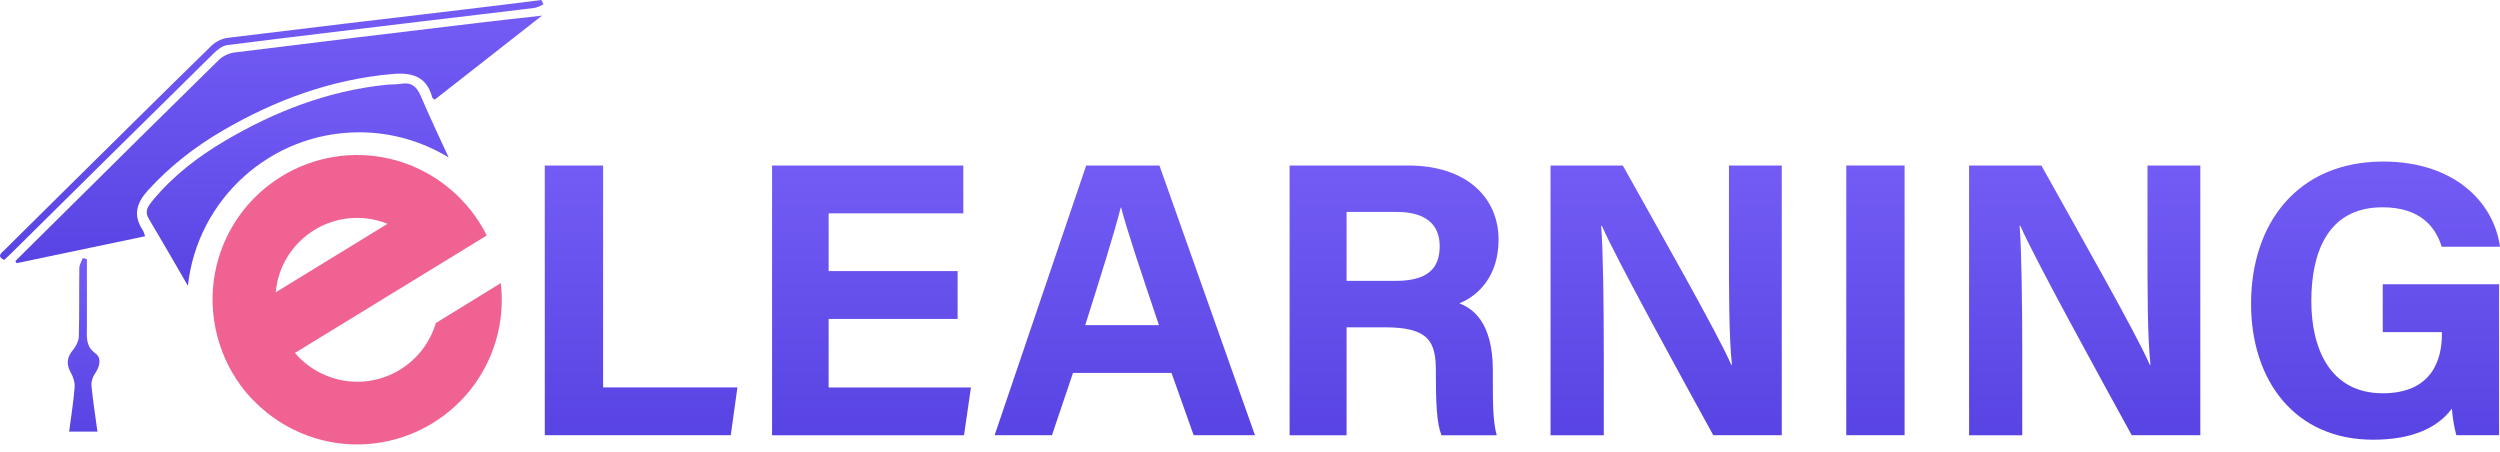<svg width="260" height="47" viewBox="0 0 260 47" fill="none" xmlns="http://www.w3.org/2000/svg">
<path d="M56.658 17.212H62.722V40.286H76.693L75.999 45.26H56.658V17.212Z" fill="url(#paint0_linear_351_2018)"/>
<path d="M99.593 33.167H86.179V40.293H100.979L100.257 45.268H80.295V17.212H100.185V22.186H86.179V28.193H99.593V33.167Z" fill="url(#paint1_linear_351_2018)"/>
<path d="M111.592 38.784L109.405 45.26H103.441L112.964 17.212H120.581L130.515 45.26H124.14L121.837 38.784H111.592ZM120.53 33.817C118.538 27.897 117.267 24.114 116.596 21.594H116.552C115.859 24.359 114.459 28.756 112.863 33.817H120.53Z" fill="url(#paint2_linear_351_2018)"/>
<path d="M140.045 34.041V45.268H134.118V17.212H146.442C152.557 17.212 155.849 20.584 155.849 24.915C155.849 28.677 153.799 30.72 151.77 31.55C153.156 32.063 155.257 33.507 155.257 38.532V39.918C155.257 41.802 155.271 43.954 155.661 45.268H149.914C149.424 44.047 149.33 41.947 149.33 38.972V38.56C149.33 35.492 148.557 34.041 144.038 34.041H140.045ZM140.045 29.211H145.128C148.449 29.211 149.727 27.948 149.727 25.601C149.727 23.32 148.239 22.042 145.272 22.042H140.045V29.211Z" fill="url(#paint3_linear_351_2018)"/>
<path d="M161.256 45.26V17.212H168.772C172.274 23.508 178.75 34.871 180.042 37.925H180.121C179.804 35.001 179.811 30.128 179.811 25.522V17.212H185.305V45.26H178.179C175.169 39.781 167.992 26.735 166.599 23.493H166.52C166.722 25.948 166.794 31.709 166.794 36.734V45.268H161.256V45.26Z" fill="url(#paint4_linear_351_2018)"/>
<path d="M198.077 17.212V45.26H192.012V17.212H198.077Z" fill="url(#paint5_linear_351_2018)"/>
<path d="M204.784 45.26V17.212H212.3C215.801 23.508 222.277 34.871 223.57 37.925H223.649C223.331 35.001 223.339 30.128 223.339 25.522V17.212H228.833V45.26H221.7C218.689 39.781 211.513 26.735 210.119 23.493H210.04C210.242 25.948 210.314 31.709 210.314 36.734V45.268H204.784V45.26Z" fill="url(#paint6_linear_351_2018)"/>
<path d="M259.906 45.26H255.459C255.221 44.401 255.069 43.434 254.997 42.495C253.445 44.589 250.701 45.73 246.802 45.73C238.659 45.73 234.11 39.578 234.11 31.586C234.11 23.154 239.012 16.8 247.856 16.8C255.076 16.8 259.321 20.872 260 25.659H253.935C253.358 23.782 251.878 21.558 247.777 21.558C242.016 21.558 240.377 26.374 240.377 31.319C240.377 36.142 242.254 40.9 247.813 40.9C252.997 40.9 253.957 37.297 253.957 34.792V34.539H247.806V29.565H259.906V45.26Z" fill="url(#paint7_linear_351_2018)"/>
<path d="M45.323 33.6C44.045 37.925 39.59 40.531 35.158 39.463C34.753 39.369 34.371 39.232 33.995 39.087C32.681 38.56 31.548 37.737 30.674 36.705L45.012 27.926L50.622 24.489C49.655 22.54 48.261 20.822 46.55 19.443C44.875 18.1 42.897 17.082 40.666 16.54C32.587 14.598 24.458 19.573 22.516 27.651C21.982 29.882 21.989 32.106 22.422 34.207C22.87 36.358 23.765 38.38 25.057 40.127C25.823 41.159 26.725 42.084 27.736 42.899C29.411 44.242 31.389 45.26 33.62 45.802C41.699 47.744 49.828 42.769 51.77 34.691C52.196 32.922 52.283 31.153 52.081 29.442L45.323 33.6ZM28.869 29.189C29.967 24.612 34.573 21.796 39.143 22.901C39.547 22.995 39.93 23.132 40.305 23.276L28.681 30.395C28.718 29.991 28.775 29.586 28.869 29.189Z" fill="#F06292"/>
<path d="M37.367 13.761C40.775 13.761 43.944 14.728 46.659 16.374C45.655 14.201 44.666 12.1 43.756 9.978C43.352 9.039 42.825 8.534 41.756 8.707C41.215 8.794 40.652 8.765 40.103 8.823C34.089 9.458 28.595 11.581 23.426 14.627C20.581 16.302 17.982 18.295 15.867 20.865C15.419 21.414 14.993 21.955 15.47 22.742C16.827 25.016 18.148 27.327 19.541 29.716C20.523 20.742 28.126 13.761 37.367 13.761Z" fill="url(#paint8_linear_351_2018)"/>
<path d="M15.094 24.569C10.56 25.514 6.142 26.446 1.723 27.37C1.68 27.298 1.644 27.218 1.6 27.146C3.218 25.543 4.835 23.941 6.452 22.338C11.881 16.959 17.311 11.573 22.768 6.223C23.173 5.826 23.815 5.53 24.386 5.458C32.876 4.397 41.381 3.379 49.878 2.361C51.922 2.115 53.965 1.892 56.369 1.625C52.47 4.671 48.832 7.523 45.215 10.36C45.07 10.252 44.976 10.216 44.962 10.165C44.377 7.927 42.854 7.509 40.738 7.703C34.4 8.274 28.602 10.411 23.151 13.588C20.263 15.27 17.664 17.298 15.397 19.782C14.192 21.11 13.816 22.388 14.849 23.941C14.95 24.092 14.979 24.28 15.094 24.569Z" fill="url(#paint9_linear_351_2018)"/>
<path d="M56.52 0.448C56.21 0.578 55.914 0.78 55.589 0.823C51.712 1.3 47.828 1.754 43.944 2.216C37.172 3.032 30.4 3.834 23.628 4.693C23.115 4.758 22.588 5.191 22.191 5.581C15.166 12.49 8.163 19.428 1.16 26.352C0.929 26.583 0.684 26.807 0.438 27.038C-0.392 26.641 0.157 26.308 0.467 25.998C2.481 23.991 4.503 21.998 6.524 19.998C11.672 14.916 16.805 9.819 21.982 4.765C22.415 4.346 23.086 4.007 23.678 3.935C31.988 2.91 40.298 1.935 48.615 0.946C51.178 0.643 53.734 0.318 56.297 0C56.376 0.159 56.448 0.303 56.52 0.448Z" fill="url(#paint10_linear_351_2018)"/>
<path d="M9.037 26.951C9.037 29.305 9.03 31.658 9.037 34.012C9.037 35.008 8.871 35.983 9.925 36.755C10.589 37.239 10.387 38.127 9.874 38.856C9.636 39.196 9.477 39.701 9.513 40.112C9.665 41.679 9.91 43.246 10.134 44.885C9.138 44.885 8.272 44.885 7.189 44.885C7.391 43.347 7.636 41.845 7.759 40.329C7.802 39.816 7.629 39.21 7.369 38.762C6.885 37.932 6.943 37.167 7.557 36.438C7.889 36.041 8.185 35.47 8.199 34.972C8.264 32.611 8.214 30.243 8.25 27.882C8.257 27.529 8.481 27.182 8.611 26.835C8.755 26.872 8.892 26.915 9.037 26.951Z" fill="url(#paint11_linear_351_2018)"/>
<defs>
<linearGradient id="paint0_linear_351_2018" x1="66.675" y1="17.212" x2="66.675" y2="45.26" gradientUnits="userSpaceOnUse">
<stop stop-color="#735CF5"/>
<stop offset="1" stop-color="#5844E3"/>
</linearGradient>
<linearGradient id="paint1_linear_351_2018" x1="90.637" y1="17.212" x2="90.637" y2="45.268" gradientUnits="userSpaceOnUse">
<stop stop-color="#735CF5"/>
<stop offset="1" stop-color="#5844E3"/>
</linearGradient>
<linearGradient id="paint2_linear_351_2018" x1="116.978" y1="17.212" x2="116.978" y2="45.26" gradientUnits="userSpaceOnUse">
<stop stop-color="#735CF5"/>
<stop offset="1" stop-color="#5844E3"/>
</linearGradient>
<linearGradient id="paint3_linear_351_2018" x1="144.983" y1="17.212" x2="144.983" y2="45.268" gradientUnits="userSpaceOnUse">
<stop stop-color="#735CF5"/>
<stop offset="1" stop-color="#5844E3"/>
</linearGradient>
<linearGradient id="paint4_linear_351_2018" x1="173.281" y1="17.212" x2="173.281" y2="45.268" gradientUnits="userSpaceOnUse">
<stop stop-color="#735CF5"/>
<stop offset="1" stop-color="#5844E3"/>
</linearGradient>
<linearGradient id="paint5_linear_351_2018" x1="195.045" y1="17.212" x2="195.045" y2="45.26" gradientUnits="userSpaceOnUse">
<stop stop-color="#735CF5"/>
<stop offset="1" stop-color="#5844E3"/>
</linearGradient>
<linearGradient id="paint6_linear_351_2018" x1="216.808" y1="17.212" x2="216.808" y2="45.268" gradientUnits="userSpaceOnUse">
<stop stop-color="#735CF5"/>
<stop offset="1" stop-color="#5844E3"/>
</linearGradient>
<linearGradient id="paint7_linear_351_2018" x1="247.055" y1="16.8" x2="247.055" y2="45.73" gradientUnits="userSpaceOnUse">
<stop stop-color="#735CF5"/>
<stop offset="1" stop-color="#5844E3"/>
</linearGradient>
<linearGradient id="paint8_linear_351_2018" x1="30.959" y1="8.673" x2="30.959" y2="29.716" gradientUnits="userSpaceOnUse">
<stop stop-color="#735CF5"/>
<stop offset="1" stop-color="#5844E3"/>
</linearGradient>
<linearGradient id="paint9_linear_351_2018" x1="28.985" y1="1.625" x2="28.985" y2="27.37" gradientUnits="userSpaceOnUse">
<stop stop-color="#735CF5"/>
<stop offset="1" stop-color="#5844E3"/>
</linearGradient>
<linearGradient id="paint10_linear_351_2018" x1="28.26" y1="0" x2="28.26" y2="27.038" gradientUnits="userSpaceOnUse">
<stop stop-color="#735CF5"/>
<stop offset="1" stop-color="#5844E3"/>
</linearGradient>
<linearGradient id="paint11_linear_351_2018" x1="8.696" y1="26.835" x2="8.696" y2="44.885" gradientUnits="userSpaceOnUse">
<stop stop-color="#735CF5"/>
<stop offset="1" stop-color="#5844E3"/>
</linearGradient>
</defs>
</svg>
